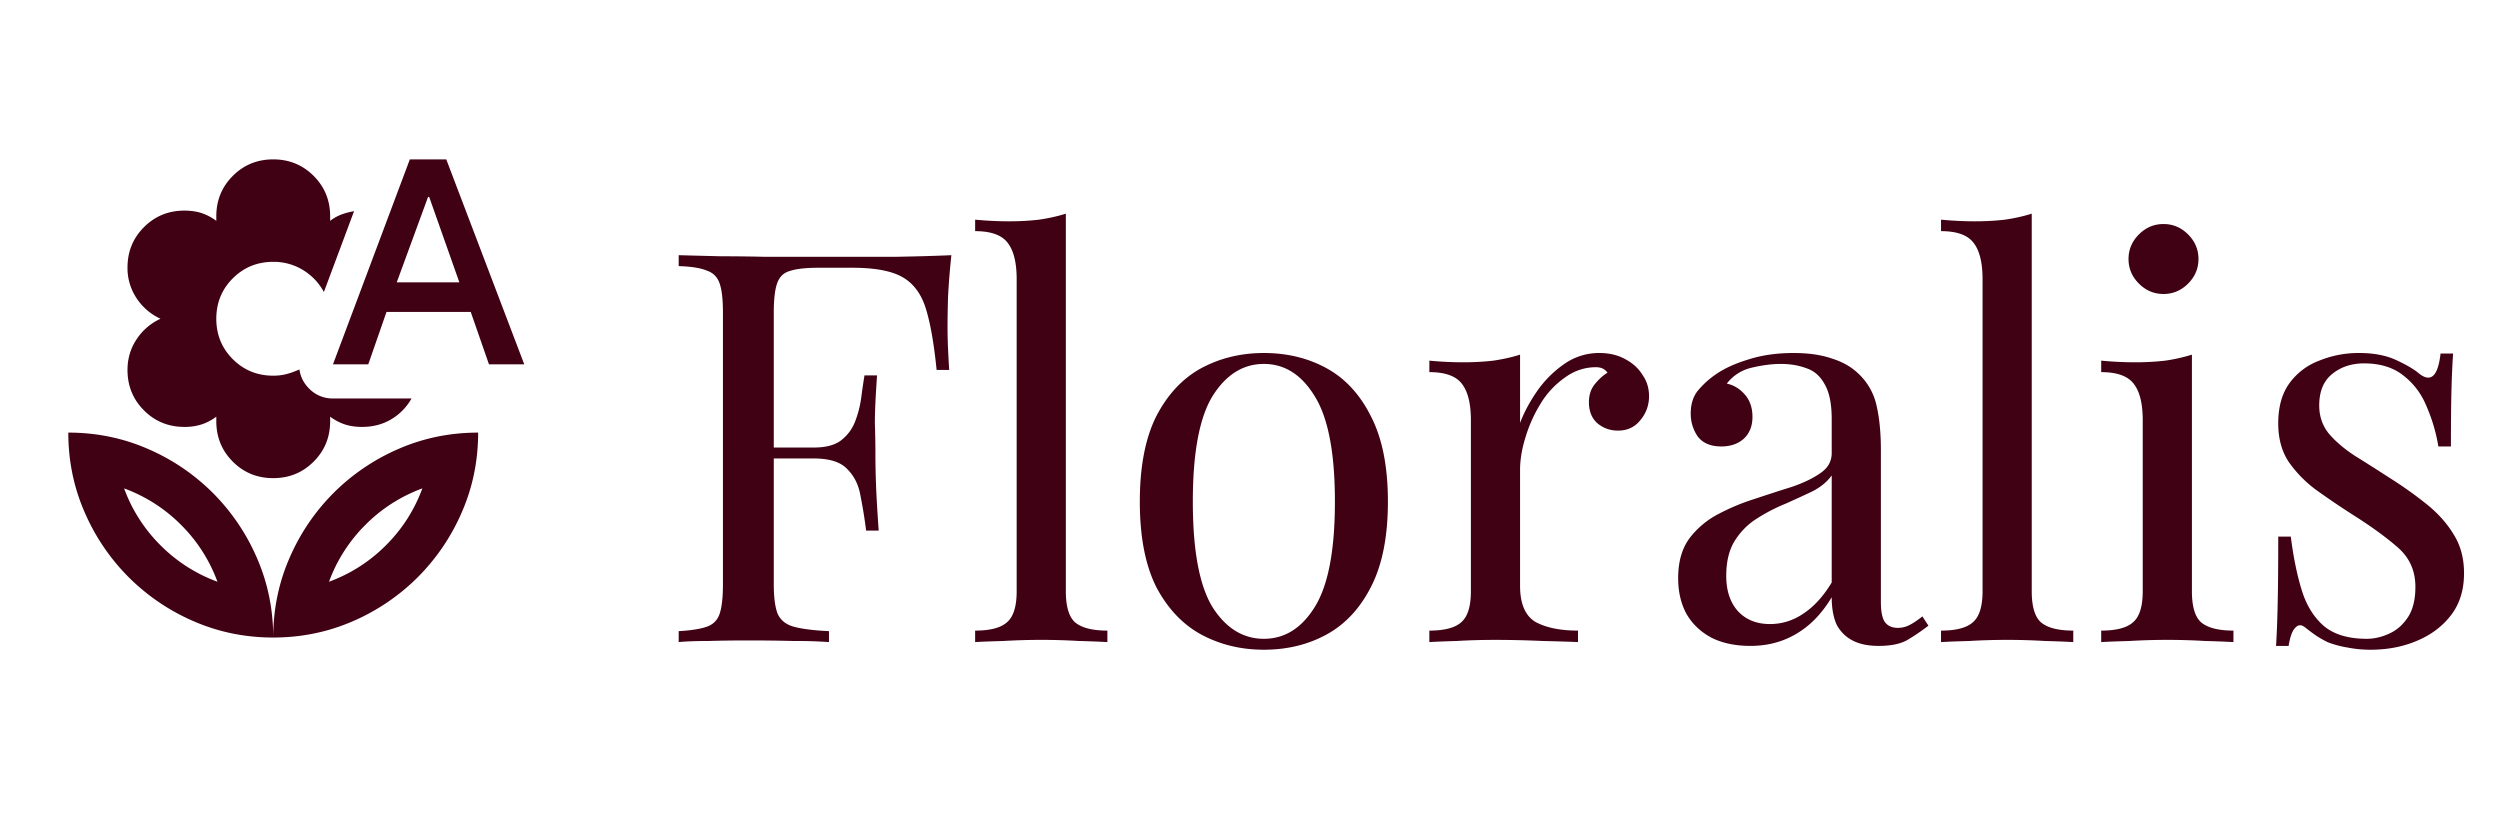<svg xmlns="http://www.w3.org/2000/svg" width="183" height="60" fill="none" viewBox="0 0 183 60"><mask id="a" width="40" height="40" x="0" y="10" maskUnits="userSpaceOnUse" style="mask-type:alpha"><path fill="#D9D9D9" d="M0 10h40v40H0z"/></mask><g mask="url(#a)"><path fill="#400114" d="M20 35c-1.167 0-2.153-.403-2.958-1.208-.806-.806-1.209-1.792-1.209-2.959V30.5a3.73 3.73 0 0 1-1.062.563 4.008 4.008 0 0 1-1.271.187c-1.167 0-2.153-.403-2.958-1.208-.806-.806-1.209-1.792-1.209-2.959 0-.833.223-1.583.667-2.25a4.164 4.164 0 0 1 1.75-1.5 4.162 4.162 0 0 1-1.75-1.5 3.965 3.965 0 0 1-.667-2.25c0-1.166.403-2.152 1.209-2.958.805-.806 1.791-1.208 2.958-1.208.472 0 .896.062 1.27.187.376.125.73.313 1.063.563v-.334c0-1.166.403-2.152 1.209-2.958.805-.806 1.791-1.208 2.958-1.208 1.167 0 2.153.402 2.958 1.208.806.806 1.209 1.792 1.209 2.958v.334c.25-.195.52-.348.812-.459.292-.11.604-.194.938-.25l-2.209 5.917a4.215 4.215 0 0 0-1.52-1.604A4.083 4.083 0 0 0 20 19.167c-1.167 0-2.153.402-2.958 1.208-.806.806-1.209 1.792-1.209 2.958 0 1.167.403 2.153 1.209 2.959.805.805 1.791 1.208 2.958 1.208.361 0 .694-.042 1-.125.306-.083.611-.194.917-.333.083.583.354 1.083.812 1.5a2.363 2.363 0 0 0 1.646.625h5.75a4.09 4.09 0 0 1-1.48 1.52c-.624.375-1.34.563-2.145.563-.472 0-.896-.063-1.27-.188a3.73 3.73 0 0 1-1.063-.562v.333c0 1.167-.403 2.153-1.209 2.959C22.153 34.597 21.167 35 20 35Zm4.375-8.333 5.625-15h2.667l5.708 15h-2.583l-1.334-3.834h-6.166l-1.334 3.834h-2.583Zm4.667-6h4.583l-2.208-6.25h-.084l-2.291 6.25Zm-9.042 26c0-2.056.396-3.993 1.188-5.813a15.322 15.322 0 0 1 3.229-4.77 15.32 15.32 0 0 1 4.77-3.23c1.82-.791 3.757-1.187 5.813-1.187 0 2.055-.396 3.993-1.188 5.812a15.323 15.323 0 0 1-3.229 4.771 15.323 15.323 0 0 1-4.77 3.23c-1.82.79-3.757 1.187-5.813 1.187Zm4.083-4.084a11.397 11.397 0 0 0 4.167-2.666 11.4 11.4 0 0 0 2.667-4.167 11.396 11.396 0 0 0-4.167 2.667 11.399 11.399 0 0 0-2.667 4.166ZM20 46.667c0-2.056-.396-3.993-1.188-5.813a15.322 15.322 0 0 0-3.229-4.77 15.32 15.32 0 0 0-4.77-3.23c-1.82-.791-3.757-1.187-5.813-1.187 0 2.055.396 3.993 1.188 5.812a15.322 15.322 0 0 0 3.229 4.771 15.323 15.323 0 0 0 4.77 3.23c1.82.79 3.757 1.187 5.813 1.187Zm-4.083-4.084a11.397 11.397 0 0 1-4.167-2.666 11.399 11.399 0 0 1-2.667-4.167 11.396 11.396 0 0 1 4.167 2.667 11.399 11.399 0 0 1 2.667 4.166Z"/></g><path fill="#400114" d="M69.64 18.68c-.107 1.013-.187 2-.24 2.96a80.95 80.95 0 0 0-.04 2.16c0 .64.013 1.24.04 1.8.027.56.053 1.053.08 1.48h-.92c-.187-1.867-.44-3.333-.76-4.4-.32-1.093-.88-1.88-1.68-2.36-.8-.48-2.04-.72-3.72-.72h-2.52c-.907 0-1.6.08-2.08.24-.453.133-.76.44-.92.92-.16.453-.24 1.173-.24 2.16v19.84c0 .96.093 1.68.28 2.16.213.48.613.8 1.2.96.587.16 1.44.267 2.56.32v.8a35.615 35.615 0 0 0-2.64-.08c-1.067-.027-2.147-.04-3.24-.04-1.04 0-2.013.013-2.92.04-.907 0-1.64.027-2.2.08v-.8c.907-.053 1.587-.16 2.04-.32.48-.16.8-.48.96-.96.16-.48.24-1.2.24-2.16V22.92c0-.987-.08-1.707-.24-2.16-.16-.48-.48-.8-.96-.96-.453-.187-1.133-.293-2.04-.32v-.8c.987.027 2.027.053 3.12.08 1.093 0 2.173.013 3.24.04h9.4c1.573-.027 2.973-.067 4.2-.12Zm-6.2 14.08v.8h-8v-.8h8Zm.76-5.28c-.107 1.52-.16 2.68-.16 3.48.027.8.04 1.533.04 2.2 0 .667.013 1.4.04 2.2.027.8.093 1.96.2 3.48h-.92c-.107-.853-.24-1.68-.4-2.48-.133-.827-.453-1.493-.96-2-.48-.533-1.307-.8-2.48-.8v-.8c.88 0 1.547-.173 2-.52.48-.373.827-.84 1.04-1.4.213-.56.36-1.133.44-1.72.08-.613.16-1.16.24-1.64h.92Zm13.82-11.84v27.64c0 1.12.227 1.88.68 2.28.48.4 1.267.6 2.36.6V47a75.954 75.954 0 0 0-2.08-.08 47.028 47.028 0 0 0-5.52 0c-.933.027-1.627.053-2.08.08v-.84c1.093 0 1.867-.2 2.32-.6.48-.4.72-1.16.72-2.28V20.44c0-1.2-.213-2.08-.64-2.64-.427-.587-1.227-.88-2.4-.88v-.84c.853.08 1.68.12 2.48.12.773 0 1.507-.04 2.2-.12.72-.107 1.373-.253 1.96-.44Zm14.495 10.2c1.706 0 3.24.373 4.6 1.12 1.36.747 2.44 1.92 3.24 3.52.826 1.6 1.24 3.68 1.24 6.24s-.414 4.64-1.24 6.24c-.8 1.573-1.88 2.733-3.24 3.48-1.36.747-2.894 1.12-4.6 1.12-1.68 0-3.214-.373-4.6-1.12-1.36-.747-2.454-1.907-3.28-3.48-.8-1.6-1.2-3.68-1.2-6.24s.4-4.64 1.2-6.24c.826-1.6 1.92-2.773 3.28-3.52 1.386-.747 2.92-1.12 4.6-1.12Zm0 .8c-1.52 0-2.774.787-3.76 2.36-.96 1.573-1.44 4.147-1.44 7.72 0 3.573.48 6.147 1.44 7.72.986 1.547 2.24 2.32 3.76 2.32 1.52 0 2.76-.773 3.72-2.32.986-1.573 1.48-4.147 1.48-7.72 0-3.573-.494-6.147-1.48-7.72-.96-1.573-2.2-2.36-3.72-2.36Zm24.554-.8c.72 0 1.346.147 1.88.44.56.293.986.68 1.28 1.16.32.453.48.973.48 1.56 0 .667-.214 1.253-.64 1.76-.4.507-.947.76-1.64.76-.56 0-1.054-.173-1.48-.52-.427-.373-.64-.893-.64-1.56 0-.507.133-.933.4-1.28.293-.373.613-.667.96-.88-.187-.267-.467-.4-.84-.4-.827 0-1.587.253-2.28.76a6.263 6.263 0 0 0-1.76 1.88c-.48.773-.854 1.6-1.12 2.48-.267.853-.4 1.653-.4 2.4v8.48c0 1.307.373 2.187 1.12 2.64.773.427 1.813.64 3.12.64V47c-.614-.027-1.48-.053-2.6-.08a75.06 75.06 0 0 0-3.56-.08c-.907 0-1.814.027-2.72.08-.88.027-1.547.053-2 .08v-.84c1.093 0 1.866-.2 2.32-.6.48-.4.72-1.16.72-2.28V30.76c0-1.2-.214-2.08-.64-2.64-.427-.587-1.227-.88-2.4-.88v-.84c.853.08 1.68.12 2.48.12.773 0 1.506-.04 2.2-.12.72-.107 1.373-.253 1.96-.44v5c.293-.773.706-1.547 1.24-2.32a7.908 7.908 0 0 1 2-2 4.409 4.409 0 0 1 2.56-.8Zm11.052 21.44c-1.093 0-2.04-.2-2.84-.6-.8-.427-1.413-1.013-1.84-1.76-.4-.747-.6-1.613-.6-2.6 0-1.173.267-2.133.8-2.88a6.315 6.315 0 0 1 2.12-1.8 15.825 15.825 0 0 1 2.68-1.12c.96-.32 1.867-.613 2.72-.88.854-.293 1.547-.627 2.08-1 .56-.373.84-.867.84-1.48v-2.48c0-1.12-.173-1.973-.52-2.56-.32-.587-.76-.973-1.32-1.16-.56-.213-1.186-.32-1.88-.32-.666 0-1.386.093-2.16.28a3.184 3.184 0 0 0-1.8 1.16c.507.107.947.373 1.32.8.374.427.56.973.56 1.64 0 .667-.213 1.2-.64 1.6-.426.373-.973.56-1.64.56-.773 0-1.346-.24-1.72-.72a2.915 2.915 0 0 1-.52-1.68c0-.693.174-1.253.52-1.68a6.463 6.463 0 0 1 1.32-1.2c.614-.427 1.4-.787 2.36-1.08.987-.32 2.094-.48 3.32-.48 1.094 0 2.027.133 2.8.4.774.24 1.414.6 1.92 1.08a4.497 4.497 0 0 1 1.36 2.36c.214.907.32 2 .32 3.28v11.12c0 .667.094 1.147.28 1.44.214.293.534.44.96.44.294 0 .574-.067.84-.2.267-.133.587-.347.96-.64l.44.68c-.56.427-1.093.787-1.6 1.08-.506.267-1.186.4-2.04.4-.773 0-1.413-.133-1.92-.4a2.712 2.712 0 0 1-1.16-1.16c-.24-.533-.36-1.2-.36-2-.72 1.2-1.586 2.093-2.6 2.68-.986.587-2.106.88-3.36.88Zm1.44-1.6c.88 0 1.694-.253 2.44-.76.774-.507 1.467-1.267 2.08-2.28V34.8c-.32.453-.786.84-1.4 1.16-.613.293-1.28.6-2 .92-.72.293-1.413.653-2.08 1.08-.64.4-1.173.933-1.6 1.6-.426.667-.64 1.533-.64 2.6 0 1.067.28 1.92.84 2.56.587.64 1.374.96 2.36.96Zm19.162-30.04v27.64c0 1.12.227 1.88.68 2.28.48.4 1.267.6 2.36.6V47a75.954 75.954 0 0 0-2.08-.08 47.043 47.043 0 0 0-5.52 0c-.933.027-1.627.053-2.08.08v-.84c1.093 0 1.867-.2 2.32-.6.48-.4.72-1.16.72-2.28V20.44c0-1.2-.213-2.08-.64-2.64-.427-.587-1.227-.88-2.4-.88v-.84c.853.08 1.68.12 2.48.12.773 0 1.507-.04 2.2-.12.72-.107 1.373-.253 1.96-.44Zm9.645.76c.694 0 1.294.253 1.8.76.507.507.76 1.107.76 1.8 0 .693-.253 1.293-.76 1.8-.506.507-1.106.76-1.8.76-.693 0-1.293-.253-1.8-.76-.506-.507-.76-1.107-.76-1.8 0-.693.254-1.293.76-1.8.507-.507 1.107-.76 1.8-.76Zm2.08 9.56v17.32c0 1.12.227 1.88.68 2.28.48.4 1.267.6 2.36.6V47a75.787 75.787 0 0 0-2.08-.08 46.992 46.992 0 0 0-5.52 0c-.933.027-1.626.053-2.08.08v-.84c1.094 0 1.867-.2 2.32-.6.48-.4.72-1.16.72-2.28V30.76c0-1.2-.213-2.08-.64-2.64-.426-.587-1.226-.88-2.4-.88v-.84c.854.08 1.68.12 2.48.12a19.2 19.2 0 0 0 2.2-.12 12.52 12.52 0 0 0 1.96-.44Zm12.239-.12c1.067 0 1.974.173 2.72.52.747.347 1.294.667 1.64.96.88.72 1.414.24 1.6-1.44h.92c-.053.747-.093 1.64-.12 2.68-.026 1.013-.04 2.387-.04 4.12h-.92c-.16-.987-.44-1.947-.84-2.88-.373-.933-.933-1.693-1.68-2.28-.746-.613-1.72-.92-2.92-.92-.933 0-1.72.267-2.36.8-.613.507-.92 1.267-.92 2.28 0 .8.24 1.493.72 2.08.48.56 1.107 1.093 1.88 1.6.774.48 1.614 1.013 2.52 1.6a29.24 29.24 0 0 1 2.76 1.96c.827.667 1.48 1.4 1.96 2.2.507.8.76 1.747.76 2.84 0 1.227-.32 2.253-.96 3.08-.64.827-1.48 1.453-2.52 1.88-1.013.427-2.133.64-3.36.64a8.559 8.559 0 0 1-1.68-.16c-.506-.08-1-.213-1.48-.4a9.6 9.6 0 0 1-.84-.48 16.12 16.12 0 0 1-.8-.6c-.266-.213-.506-.2-.72.04-.213.213-.373.653-.48 1.32h-.92c.054-.853.094-1.893.12-3.12.027-1.227.04-2.853.04-4.88h.92c.187 1.493.454 2.8.8 3.92.347 1.12.894 2 1.64 2.64.747.613 1.787.92 3.12.92.534 0 1.067-.12 1.6-.36.56-.24 1.027-.64 1.4-1.2.374-.56.56-1.307.56-2.24 0-1.173-.426-2.133-1.28-2.88-.853-.747-1.933-1.533-3.24-2.36a60.51 60.51 0 0 1-2.72-1.84 8.883 8.883 0 0 1-2.04-2.08c-.506-.773-.76-1.707-.76-2.8 0-1.2.267-2.173.8-2.92a4.755 4.755 0 0 1 2.2-1.68 7.595 7.595 0 0 1 2.92-.56Z"/></svg>